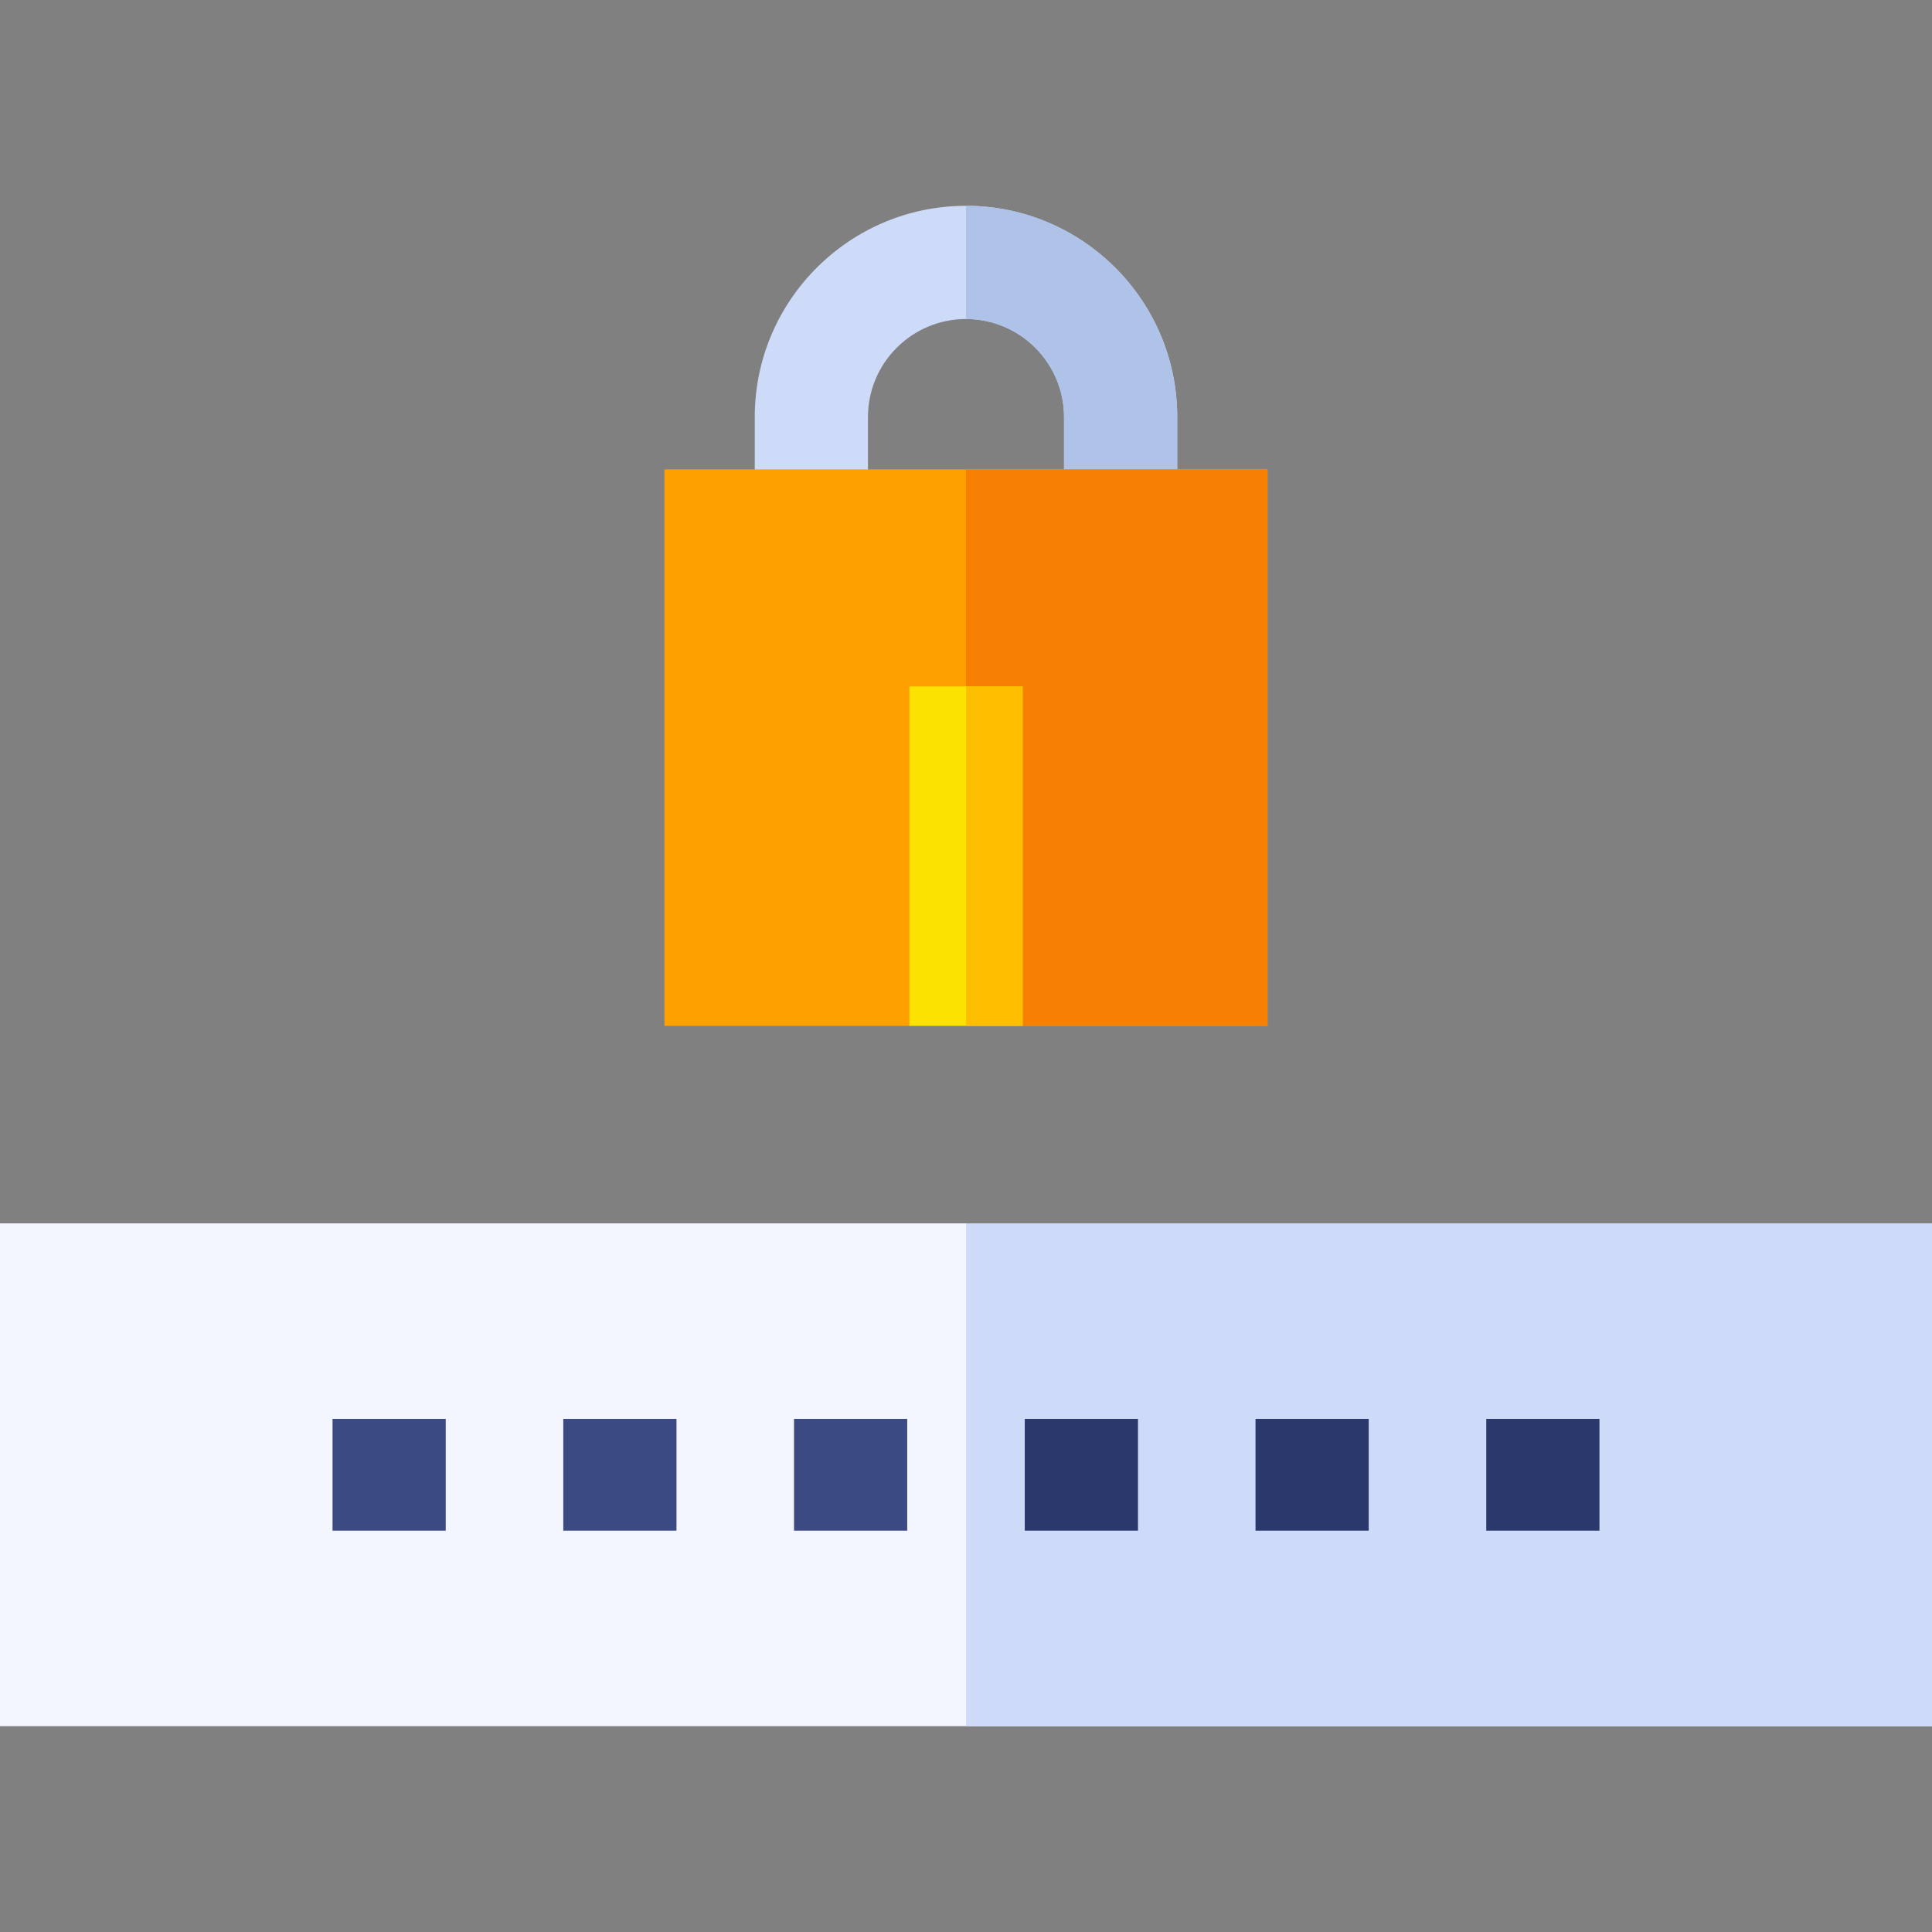 <svg id="Capa_1" enable-background="new 0 0 512 512" height="512" viewBox="0 0 512 512" width="512" xmlns="http://www.w3.org/2000/svg"><rect x="0" y="0" width="512" height="512" fill="#808080" stroke="none"/><g><path d="m0 324.198h512v133.26h-512z" fill="#f3f6ff"/><path d="m256.02 324.198h255.98v133.26h-255.98z" fill="#cddbf9"/><g fill="#3c4a83"><path d="m88.125 376.019h30v29.625h-30z"/><path d="m149.275 376.019h30v29.625h-30z"/><path d="m210.425 376.019h30v29.625h-30z"/></g><path d="m271.575 376.019h30v29.625h-30z" fill="#2a386b"/><path d="m332.725 376.019h30v29.625h-30z" fill="#2a386b"/><path d="m393.875 376.019h30v29.625h-30z" fill="#2a386b"/><path d="m311.98 110.513v28.88h-30v-28.88c0-14.32-11.66-25.97-25.98-25.97s-25.98 11.65-25.98 25.97v28.88h-30v-28.88c0-30.86 25.11-55.97 55.98-55.97s55.98 25.11 55.98 55.97z" fill="#cddbf9"/><path d="m311.98 110.513v28.88h-30v-28.88c0-14.32-11.66-25.97-25.98-25.97v-30c30.87-.001 55.98 25.11 55.98 55.97z" fill="#afc2e8"/><path d="m176.09 124.393v147.48h64.91l15-6.19 15 6.19h64.91v-147.48z" fill="#fea000"/><path d="m335.91 124.393v147.479h-64.91l-15-6.19v-141.289z" fill="#f78002"/><path d="m241 181.923h30v89.95h-30z" fill="#fbe200"/><path d="m256 181.923h15v89.95h-15z" fill="#febf01"/></g></svg>